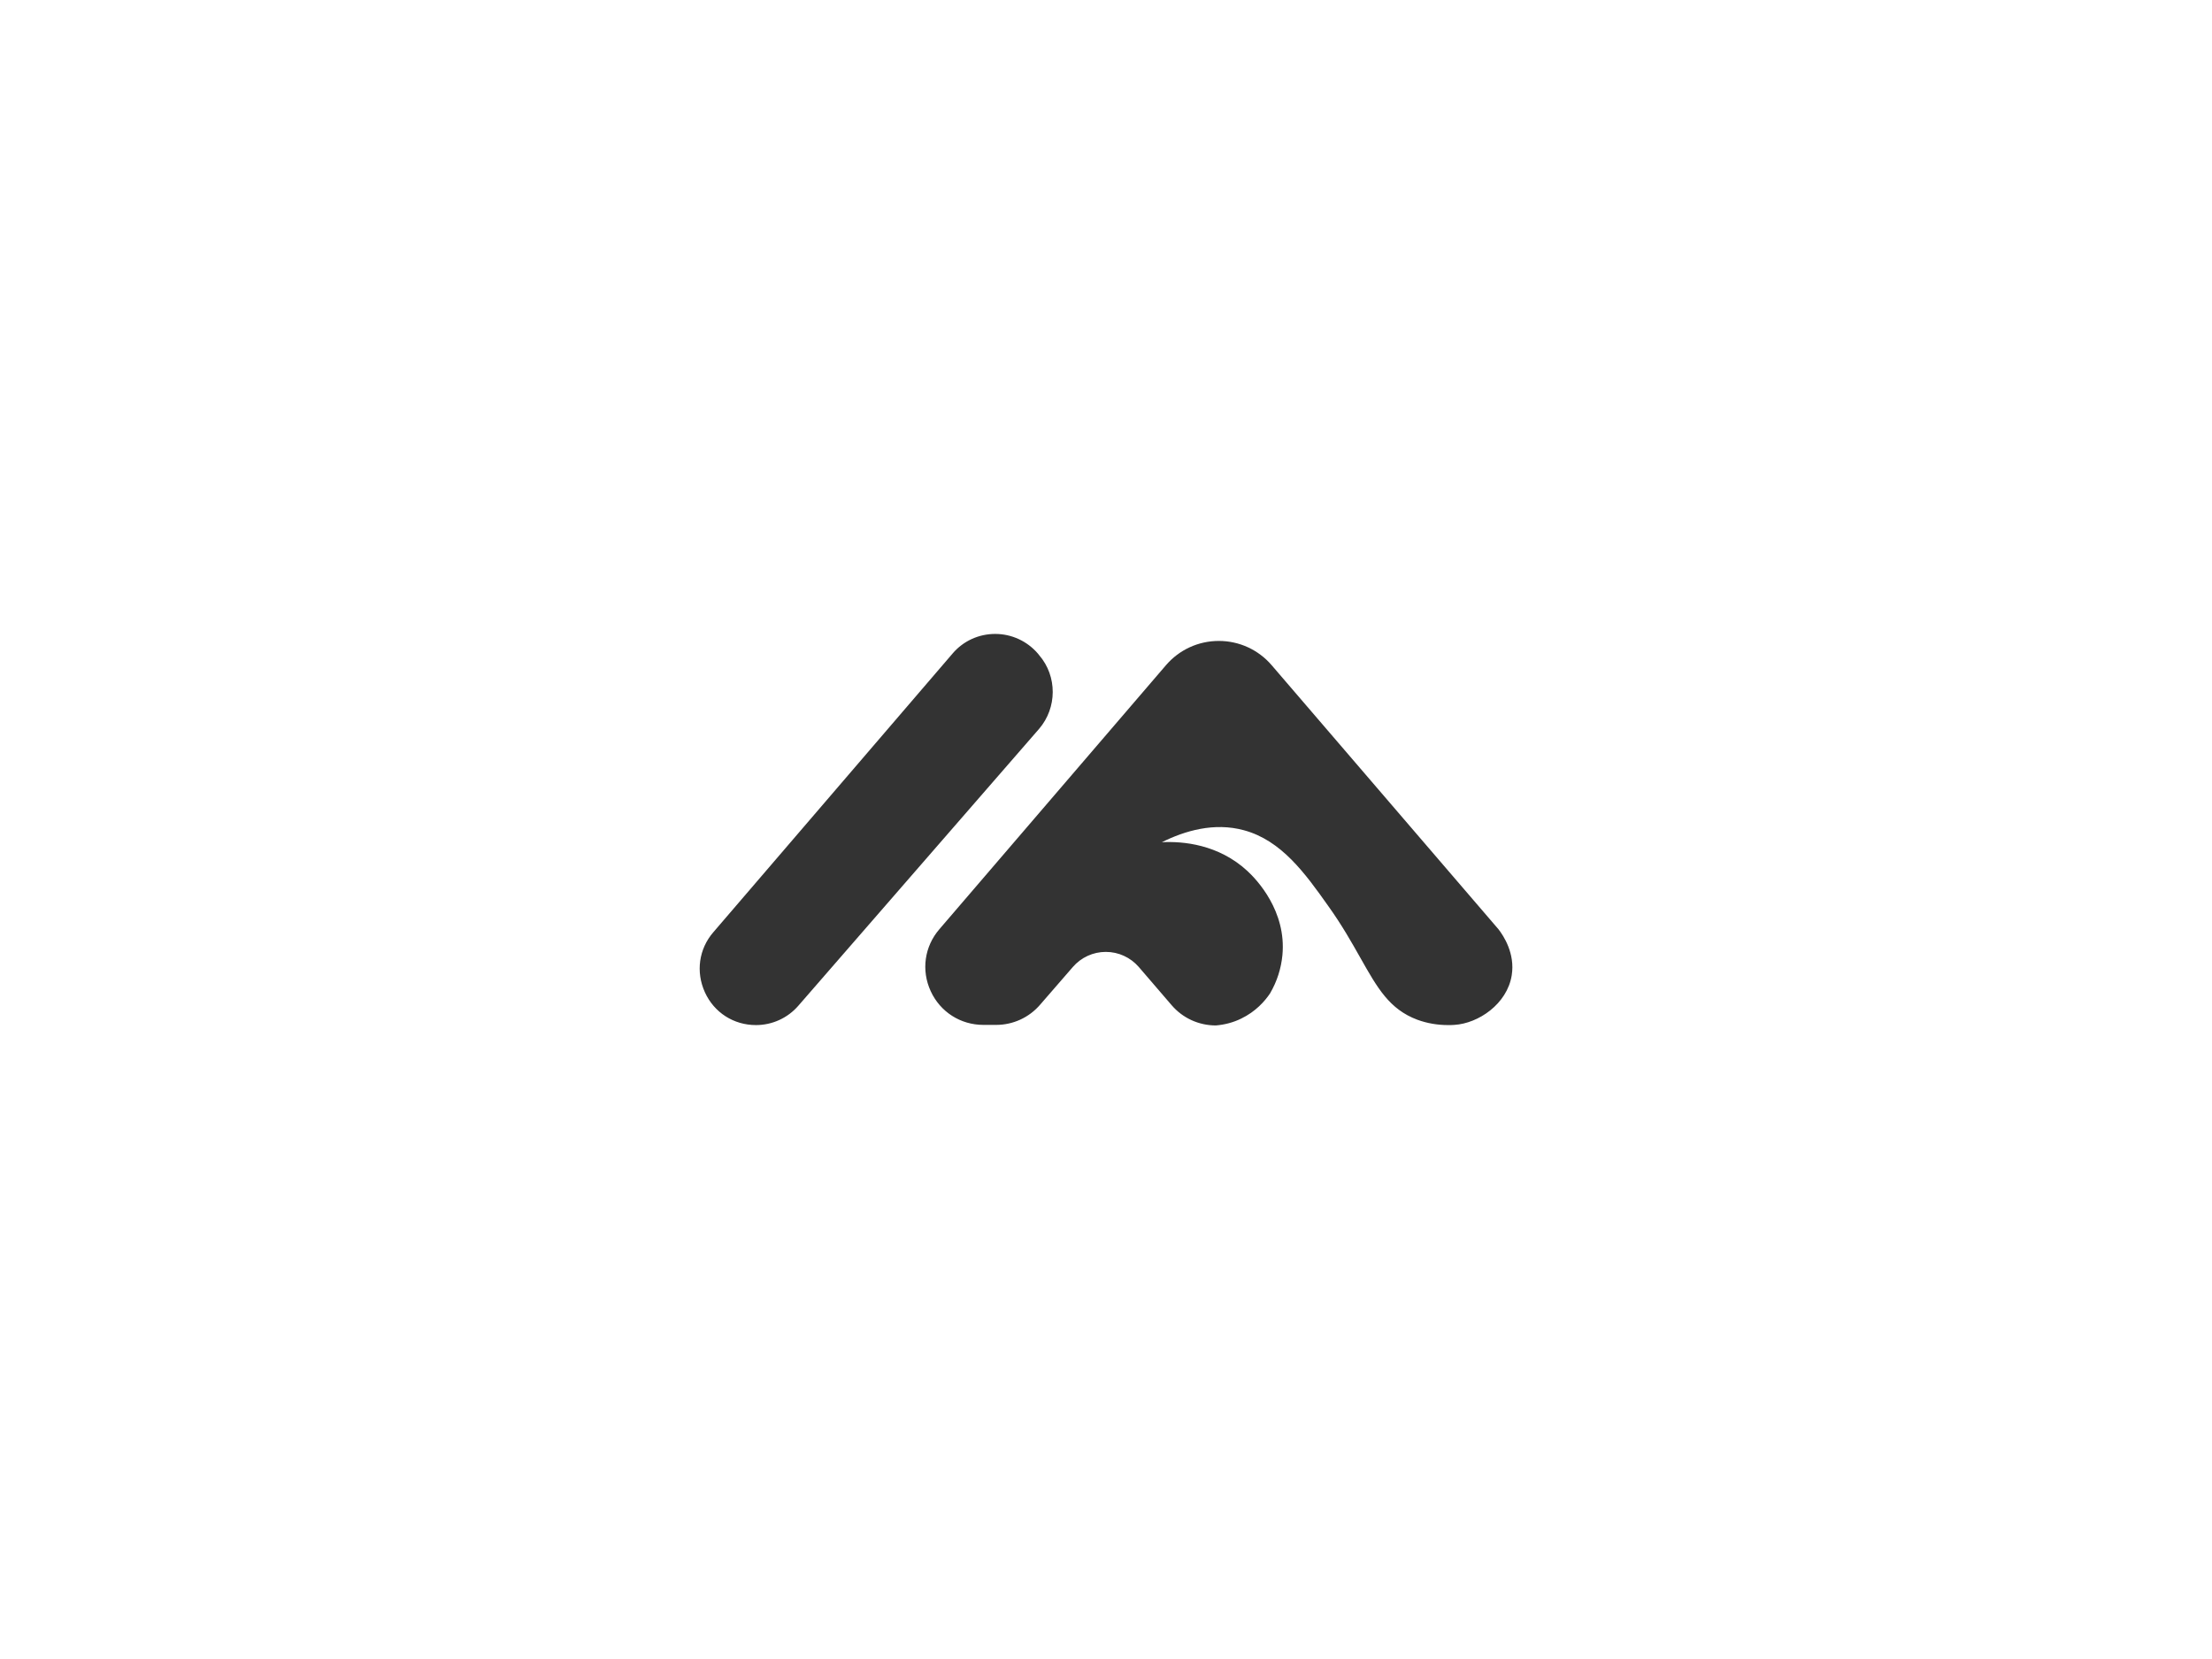 <?xml version="1.0" encoding="utf-8"?>
<!-- Generator: Adobe Illustrator 28.2.0, SVG Export Plug-In . SVG Version: 6.00 Build 0)  -->
<svg version="1.1" id="Layer_1" xmlns="http://www.w3.org/2000/svg" xmlns:xlink="http://www.w3.org/1999/xlink" x="0px" y="0px"
	 viewBox="0 0 1200 900" style="enable-background:new 0 0 1200 900;" xml:space="preserve">
<rect x="0" y="0" width="1200" height="900" fill="#333333" stroke="none"/>
<style type="text/css">
	.st0{fill:#FFFFFF;}
</style>
<path class="st0" d="M0,0v900h1200V0H0z M410.1,556.1c-12.1,0-22.7-6.8-27.7-17.8c-5-11-3.3-23.5,4.6-32.6l129.8-151.2
	c5.8-6.8,14.2-10.6,23.1-10.6c0,0,0,0,0,0c8.9,0,17.3,3.9,23.1,10.6l0.8,1c9.8,11.4,9.7,28.5-0.1,39.9L433.1,545.6
	C427.3,552.3,418.9,556.1,410.1,556.1z M820.1,529.1c-2.5,15.6-18.1,26.1-31.1,26.9c-1.1,0.1-2.3,0.1-3.4,0.1
	c-5.9,0-11.5-1-16.7-2.9c-15.2-5.7-21.7-17.3-30.8-33.4c-4.7-8.3-10-17.8-17.6-28.4c-12.4-17.5-25.3-35.5-45.7-41
	c-16.1-4.4-32.1,0.3-44.5,6.5c11.4-0.6,30.7,1.1,46.4,15.6c5,4.6,21.3,21.7,19,45.7c-0.7,7.2-2.9,14.2-6.7,20.7
	c-2.8,4.2-7.8,9.9-15.7,13.7c-4.3,2.1-8.9,3.3-13.7,3.7c0,0,0,0,0,0c-9.3,0-18-4-24-11l-17.8-20.7c-4.5-5.2-11-8.2-17.9-8.2
	c-6.9,0-13.4,3-17.9,8.2L564.3,545c-6,7-14.7,11-23.9,11h-6.9c-12.4,0-23.4-7-28.6-18.3c-5.2-11.3-3.4-24.2,4.7-33.6l122.9-143.2
	c7.2-8.4,17.6-13.2,28.7-13.2s21.5,4.8,28.7,13.2l123,143.2C815.7,507.7,822,517.3,820.1,529.1z"/>
</svg>
